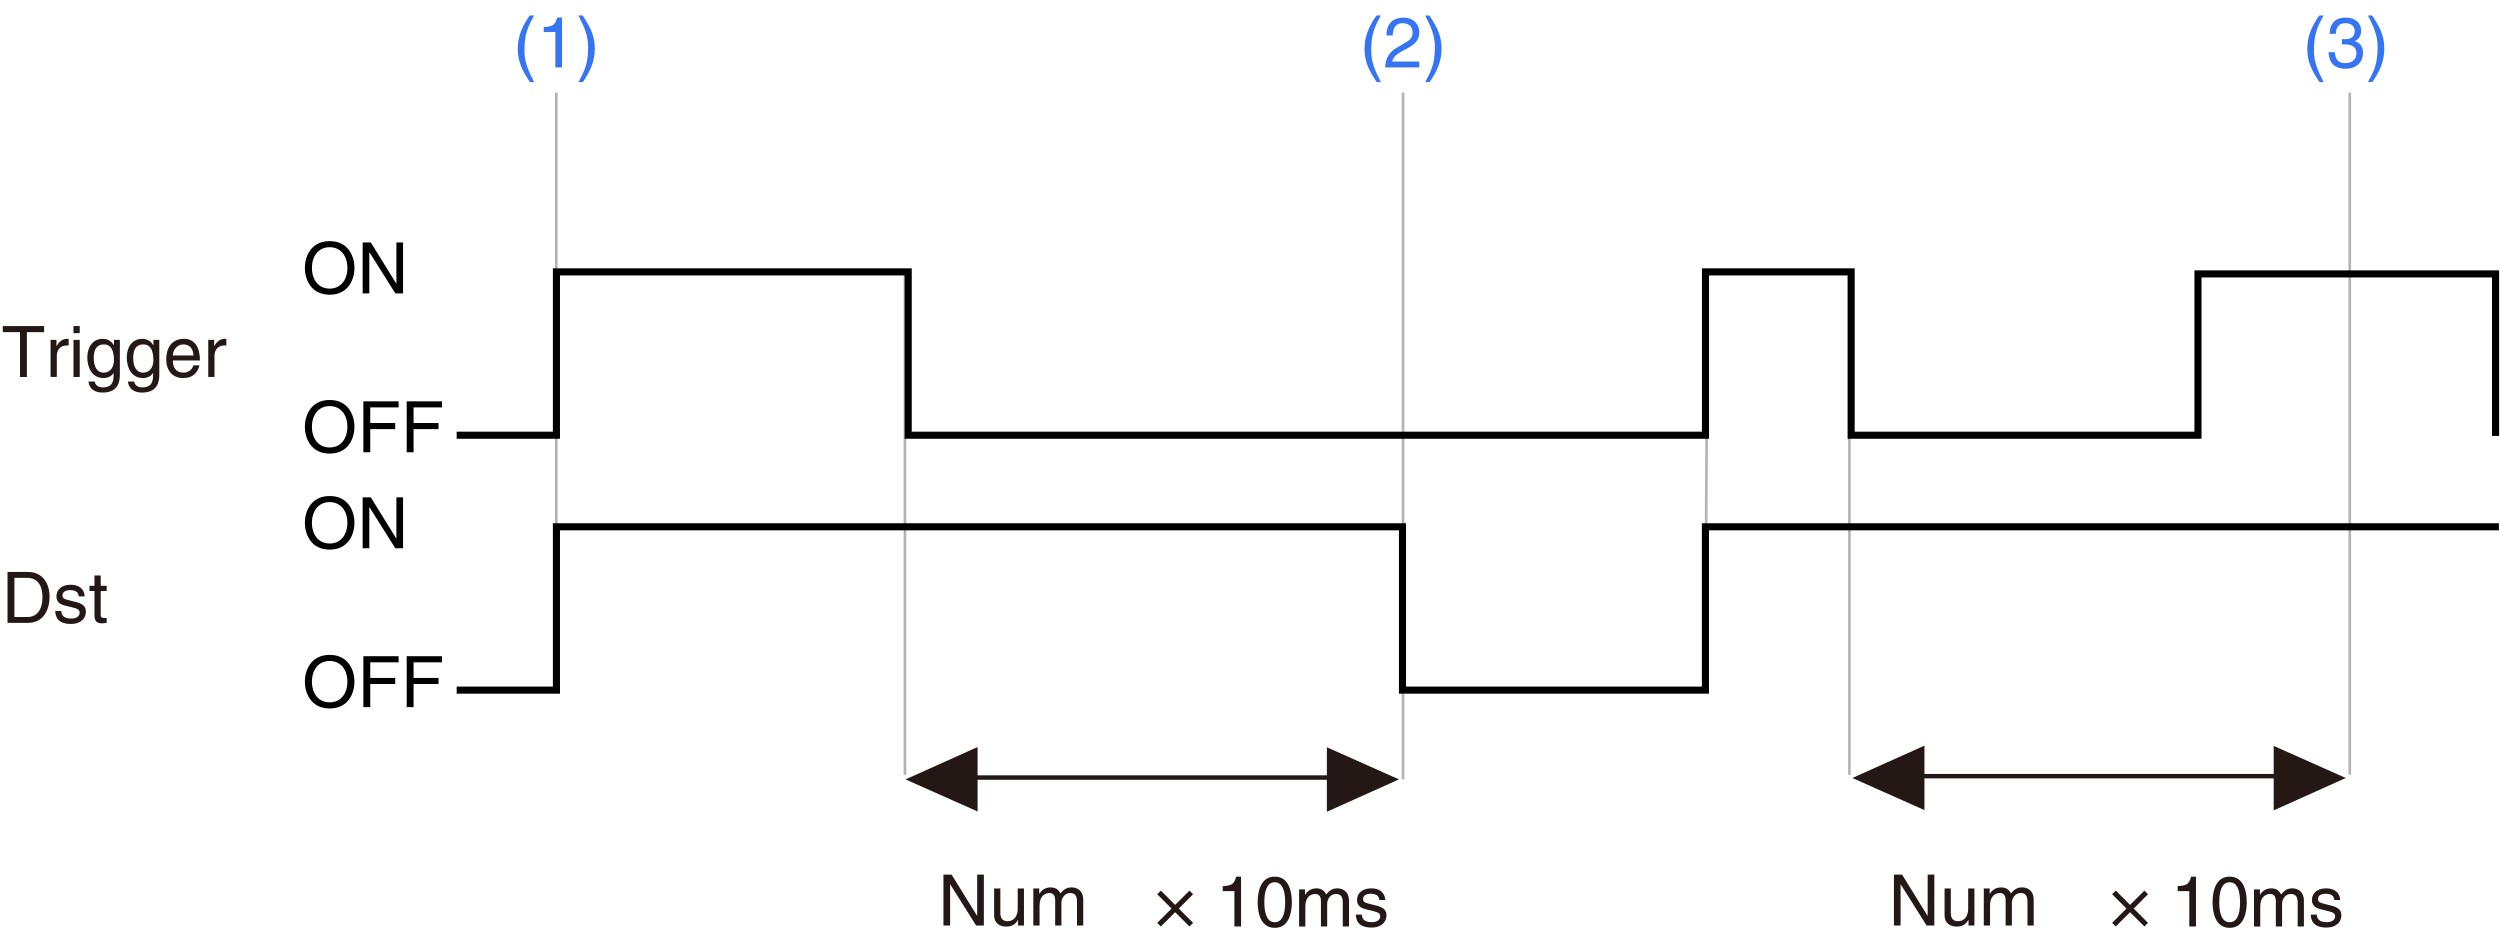 <?xml version="1.0" encoding="utf-8"?>
<!-- Generator: Adobe Illustrator 28.2.0, SVG Export Plug-In . SVG Version: 6.00 Build 0)  -->
<svg version="1.1" id="图层_1" xmlns="http://www.w3.org/2000/svg" xmlns:xlink="http://www.w3.org/1999/xlink" x="0px" y="0px"
	 width="281.945px" height="106.607px" viewBox="0 0 281.945 106.607" style="enable-background:new 0 0 281.945 106.607;"
	 xml:space="preserve">
<style type="text/css">
	.st0{fill:none;stroke:#B3B3B3;stroke-width:0.3;}
	.st1{fill:url(#SVGID_1_);stroke:#B3B3B3;stroke-width:0.3;}
	.st2{fill:#231815;}
	.st3{fill:none;stroke:#231815;stroke-width:0.5;}
	.st4{fill:none;stroke:#000000;stroke-width:0.8;}
	.st5{fill:#3574F2;}
</style>
<line class="st0" x1="102.059" y1="30.604" x2="102.059" y2="87.382"/>
<line class="st0" x1="158.233" y1="10.438" x2="158.233" y2="87.905"/>
<line class="st0" x1="192.572" y1="30.855" x2="192.334" y2="73.741"/>
<line class="st0" x1="208.574" y1="30.604" x2="208.574" y2="87.386"/>
<line class="st0" x1="265.002" y1="10.438" x2="265.002" y2="87.38"/>
<linearGradient id="SVGID_1_" gradientUnits="userSpaceOnUse" x1="61.504" y1="25.582" x2="61.504" y2="25.582" gradientTransform="matrix(1 0 0 0.697 1.233 26.294)">
	<stop  offset="0" style="stop-color:#FFFFFF"/>
	<stop  offset="1" style="stop-color:#231815"/>
</linearGradient>
<line class="st1" x1="62.737" y1="10.438" x2="62.737" y2="77.831"/>
<g>
	<path class="st2" d="M157.77,87.897l-8.129,3.652v-7.271L157.77,87.897z"/>
	<path class="st2" d="M102.121,87.897l8.13-3.65l-0.001,7.271L102.121,87.897z"/>
	<line class="st3" x1="107.214" y1="87.69" x2="149.897" y2="87.69"/>
</g>
<g>
	<path class="st2" d="M264.553,87.741l-8.13,3.652v-7.271L264.553,87.741z"/>
	<path class="st2" d="M208.905,87.741l8.13-3.65l-0.001,7.271L208.905,87.741z"/>
	<line class="st3" x1="213.998" y1="87.534" x2="256.68" y2="87.534"/>
</g>
<g>
	<path d="M37.178,51.154c-2.143,0-2.798-1.783-2.798-3.022c0-1.239,0.655-3.022,2.798-3.022c2.143,0,2.798,1.783,2.798,3.022
		C39.976,49.371,39.321,51.154,37.178,51.154z M37.178,45.797c-1.248,0-1.999,0.983-1.999,2.334c0,1.352,0.751,2.335,1.999,2.335
		c1.247,0,1.999-0.983,1.999-2.335C39.177,46.781,38.425,45.797,37.178,45.797z"/>
	<path d="M41.755,51.002h-0.776v-5.741h3.974v0.688h-3.198v1.759h2.814v0.688h-2.814V51.002z"/>
	<path d="M46.643,51.002h-0.776v-5.741h3.974v0.688h-3.198v1.759h2.814v0.688h-2.814V51.002z"/>
</g>
<g>
	<path d="M37.178,33.237c-2.143,0-2.798-1.783-2.798-3.022c0-1.239,0.655-3.022,2.798-3.022c2.143,0,2.798,1.783,2.798,3.022
		C39.976,31.454,39.321,33.237,37.178,33.237z M37.178,27.88c-1.248,0-1.999,0.983-1.999,2.334c0,1.352,0.751,2.335,1.999,2.335
		c1.247,0,1.999-0.983,1.999-2.335C39.177,28.864,38.425,27.88,37.178,27.88z"/>
	<path d="M44.705,27.345h0.751v5.741h-0.872l-2.918-4.638h-0.016v4.638H40.9v-5.741h0.919l2.87,4.637h0.016V27.345z"/>
</g>
<polyline class="st4" points="51.502,49.083 62.752,49.083 62.752,30.663 102.425,30.663 102.425,49.083 192.341,49.083 
	192.341,30.663 208.767,30.663 208.767,49.083 247.882,49.083 247.882,30.891 281.445,30.891 281.445,49.16 "/>
<g>
	<path d="M37.178,79.9c-2.143,0-2.798-1.783-2.798-3.022s0.655-3.022,2.798-3.022c2.143,0,2.798,1.783,2.798,3.022
		S39.321,79.9,37.178,79.9z M37.178,74.542c-1.248,0-1.999,0.983-1.999,2.335c0,1.351,0.751,2.334,1.999,2.334
		c1.247,0,1.999-0.983,1.999-2.334C39.177,75.526,38.425,74.542,37.178,74.542z"/>
	<path d="M41.755,79.747h-0.776v-5.741h3.974v0.688h-3.198v1.759h2.814v0.688h-2.814V79.747z"/>
	<path d="M46.643,79.747h-0.776v-5.741h3.974v0.688h-3.198v1.759h2.814v0.688h-2.814V79.747z"/>
</g>
<g>
	<path d="M37.178,61.985c-2.143,0-2.798-1.783-2.798-3.022s0.655-3.022,2.798-3.022c2.143,0,2.798,1.783,2.798,3.022
		S39.321,61.985,37.178,61.985z M37.178,56.627c-1.248,0-1.999,0.983-1.999,2.335c0,1.351,0.751,2.334,1.999,2.334
		c1.247,0,1.999-0.983,1.999-2.334C39.177,57.611,38.425,56.627,37.178,56.627z"/>
	<path d="M44.705,56.091h0.751v5.741h-0.872l-2.918-4.638h-0.016v4.638H40.9v-5.741h0.919l2.87,4.638h0.016V56.091z"/>
</g>
<g>
	<path class="st2" d="M0.312,36.773h4.662v0.688H3.031v5.053H2.255V37.46H0.312V36.773z"/>
	<path class="st2" d="M6.407,42.513H5.704v-4.182h0.664v0.696h0.016c0.28-0.488,0.647-0.816,1.175-0.816
		c0.088,0,0.128,0.008,0.184,0.024v0.728H7.478c-0.656,0-1.071,0.512-1.071,1.12V42.513z"/>
	<path class="st2" d="M8.287,37.572v-0.799h0.704v0.799H8.287z M8.991,42.513H8.287v-4.182h0.704V42.513z"/>
	<path class="st2" d="M13.517,42.17c0,0.6-0.008,2.103-1.943,2.103c-0.496,0-1.463-0.136-1.599-1.248h0.704
		c0.128,0.664,0.775,0.664,0.943,0.664c1.215,0,1.191-0.976,1.191-1.471v-0.176h-0.016v0.032c-0.184,0.296-0.552,0.56-1.111,0.56
		c-1.423,0-1.839-1.335-1.839-2.335c0-1.175,0.632-2.087,1.743-2.087c0.759,0,1.079,0.472,1.247,0.712h0.016v-0.592h0.664V42.17z
		 M11.703,42.026c0.448,0,1.144-0.296,1.144-1.407c0-0.68-0.112-1.775-1.127-1.775c-1.087,0-1.144,1.031-1.144,1.567
		C10.575,41.33,10.935,42.026,11.703,42.026z"/>
	<path class="st2" d="M17.966,42.17c0,0.6-0.008,2.103-1.943,2.103c-0.496,0-1.463-0.136-1.599-1.248h0.704
		c0.128,0.664,0.775,0.664,0.943,0.664c1.215,0,1.191-0.976,1.191-1.471v-0.176h-0.016v0.032c-0.184,0.296-0.552,0.56-1.111,0.56
		c-1.423,0-1.839-1.335-1.839-2.335c0-1.175,0.632-2.087,1.743-2.087c0.759,0,1.079,0.472,1.247,0.712h0.016v-0.592h0.664V42.17z
		 M16.151,42.026c0.448,0,1.144-0.296,1.144-1.407c0-0.68-0.112-1.775-1.127-1.775c-1.087,0-1.144,1.031-1.144,1.567
		C15.023,41.33,15.383,42.026,16.151,42.026z"/>
	<path class="st2" d="M22.494,41.202c-0.024,0.2-0.216,0.792-0.744,1.143c-0.192,0.128-0.464,0.288-1.135,0.288
		c-1.175,0-1.871-0.888-1.871-2.095c0-1.295,0.624-2.327,2.007-2.327c1.208,0,1.799,0.959,1.799,2.439h-3.055
		c0,0.871,0.408,1.375,1.215,1.375c0.664,0,1.056-0.512,1.08-0.823H22.494z M21.822,40.091c-0.04-0.647-0.312-1.247-1.167-1.247
		c-0.648,0-1.16,0.6-1.16,1.247H21.822z"/>
	<path class="st2" d="M24.191,42.513h-0.704v-4.182h0.664v0.696h0.016c0.28-0.488,0.647-0.816,1.175-0.816
		c0.088,0,0.128,0.008,0.184,0.024v0.728h-0.264c-0.656,0-1.071,0.512-1.071,1.12V42.513z"/>
</g>
<g>
	<path class="st2" d="M0.848,64.505h2.327c1.495,0,2.415,1.136,2.415,2.791c0,1.287-0.56,2.95-2.447,2.95H0.848V64.505z
		 M1.623,69.582h1.503c1.007,0,1.663-0.791,1.663-2.238s-0.664-2.175-1.719-2.175H1.623V69.582z"/>
	<path class="st2" d="M8.871,67.256c-0.008-0.264-0.104-0.704-0.992-0.704c-0.216,0-0.832,0.072-0.832,0.592
		c0,0.344,0.216,0.424,0.76,0.56l0.704,0.176c0.872,0.217,1.175,0.536,1.175,1.104c0,0.864-0.711,1.384-1.655,1.384
		c-1.655,0-1.775-0.96-1.799-1.464h0.68c0.024,0.328,0.12,0.856,1.111,0.856c0.504,0,0.959-0.2,0.959-0.664
		c0-0.336-0.232-0.448-0.832-0.6l-0.815-0.2c-0.584-0.144-0.968-0.439-0.968-1.016c0-0.919,0.76-1.335,1.583-1.335
		c1.495,0,1.599,1.104,1.599,1.312H8.871z"/>
	<path class="st2" d="M11.359,66.649v2.718c0,0.328,0.28,0.328,0.424,0.328h0.248v0.552c-0.256,0.024-0.456,0.056-0.527,0.056
		c-0.696,0-0.848-0.392-0.848-0.896v-2.758h-0.568v-0.584h0.568v-1.167h0.704v1.167h0.671v0.584H11.359z"/>
</g>
<g>
	<path class="st2" d="M110.207,98.638h0.751v5.741h-0.872l-2.918-4.638h-0.016v4.638h-0.752v-5.741h0.92l2.87,4.638h0.016V98.638z"
		/>
	<path class="st2" d="M114.816,104.379v-0.607l-0.016-0.017c-0.295,0.488-0.655,0.744-1.327,0.744c-0.616,0-1.359-0.296-1.359-1.296
		v-3.006h0.704v2.774c0,0.688,0.352,0.92,0.807,0.92c0.888,0,1.151-0.784,1.151-1.392v-2.303h0.704v4.182H114.816z"/>
	<path class="st2" d="M116.537,100.198h0.664v0.592h0.016c0.152-0.224,0.512-0.712,1.264-0.712c0.751,0,0.991,0.456,1.111,0.68
		c0.352-0.392,0.631-0.68,1.279-0.68c0.448,0,1.295,0.232,1.295,1.407v2.895h-0.704v-2.702c0-0.576-0.176-0.968-0.775-0.968
		c-0.592,0-0.983,0.56-0.983,1.119v2.551H119v-2.895c0-0.352-0.136-0.775-0.656-0.775c-0.4,0-1.104,0.256-1.104,1.392v2.278h-0.704
		V100.198z"/>
</g>
<g>
	<path class="st2" d="M130.509,100.85l0.416-0.408l1.607,1.607l1.615-1.607l0.408,0.408l-1.607,1.615l1.607,1.614l-0.408,0.408
		l-1.615-1.607l-1.615,1.607l-0.408-0.408l1.615-1.614L130.509,100.85z"/>
	<path class="st2" d="M139.963,104.488h-0.751v-3.99H137.9v-0.56c0.911-0.063,1.287-0.151,1.511-1.071h0.552V104.488z"/>
	<path class="st2" d="M143.764,104.64c-1.615,0-1.927-1.72-1.927-2.887c0-1.168,0.312-2.887,1.927-2.887s1.927,1.719,1.927,2.887
		C145.69,102.92,145.379,104.64,143.764,104.64z M143.764,99.498c-0.808,0-1.175,0.848-1.175,2.255s0.367,2.255,1.175,2.255
		s1.176-0.848,1.176-2.255S144.571,99.498,143.764,99.498z"/>
	<path class="st2" d="M146.509,100.306h0.664v0.592h0.016c0.152-0.224,0.512-0.712,1.264-0.712c0.751,0,0.991,0.456,1.111,0.68
		c0.352-0.392,0.632-0.68,1.279-0.68c0.447,0,1.295,0.232,1.295,1.407v2.895h-0.703v-2.702c0-0.576-0.176-0.968-0.775-0.968
		c-0.592,0-0.984,0.56-0.984,1.119v2.551h-0.703v-2.895c0-0.352-0.136-0.775-0.655-0.775c-0.4,0-1.104,0.256-1.104,1.392v2.278
		h-0.704V100.306z"/>
	<path class="st2" d="M155.547,101.497c-0.008-0.264-0.104-0.704-0.991-0.704c-0.216,0-0.832,0.072-0.832,0.592
		c0,0.344,0.216,0.424,0.76,0.56l0.703,0.176c0.872,0.217,1.176,0.536,1.176,1.104c0,0.864-0.712,1.384-1.655,1.384
		c-1.655,0-1.774-0.96-1.799-1.464h0.68c0.024,0.328,0.12,0.856,1.111,0.856c0.504,0,0.96-0.2,0.96-0.664
		c0-0.336-0.232-0.448-0.832-0.6l-0.815-0.2c-0.584-0.144-0.968-0.439-0.968-1.016c0-0.919,0.76-1.335,1.583-1.335
		c1.495,0,1.6,1.104,1.6,1.312H155.547z"/>
</g>
<g>
	<path class="st2" d="M217.399,98.638h0.751v5.741h-0.871l-2.919-4.638h-0.016v4.638h-0.752v-5.741h0.92l2.87,4.638h0.017V98.638z"
		/>
	<path class="st2" d="M222.007,104.379v-0.607l-0.016-0.017c-0.296,0.488-0.656,0.744-1.327,0.744c-0.616,0-1.359-0.296-1.359-1.296
		v-3.006h0.703v2.774c0,0.688,0.353,0.92,0.808,0.92c0.888,0,1.151-0.784,1.151-1.392v-2.303h0.704v4.182H222.007z"/>
	<path class="st2" d="M223.728,100.198h0.664v0.592h0.016c0.152-0.224,0.512-0.712,1.264-0.712c0.751,0,0.991,0.456,1.111,0.68
		c0.352-0.392,0.632-0.68,1.279-0.68c0.447,0,1.295,0.232,1.295,1.407v2.895h-0.703v-2.702c0-0.576-0.176-0.968-0.776-0.968
		c-0.591,0-0.983,0.56-0.983,1.119v2.551h-0.703v-2.895c0-0.352-0.136-0.775-0.655-0.775c-0.4,0-1.104,0.256-1.104,1.392v2.278
		h-0.704V100.198z"/>
</g>
<g>
	<path class="st2" d="M238.201,100.85l0.416-0.408l1.607,1.607l1.615-1.607l0.407,0.408l-1.607,1.615l1.607,1.614l-0.407,0.408
		l-1.615-1.607l-1.615,1.607l-0.408-0.408l1.615-1.614L238.201,100.85z"/>
	<path class="st2" d="M247.656,104.488h-0.751v-3.99h-1.312v-0.56c0.911-0.063,1.287-0.151,1.511-1.071h0.552V104.488z"/>
	<path class="st2" d="M251.456,104.64c-1.615,0-1.927-1.72-1.927-2.887c0-1.168,0.312-2.887,1.927-2.887s1.927,1.719,1.927,2.887
		C253.383,102.92,253.071,104.64,251.456,104.64z M251.456,99.498c-0.808,0-1.175,0.848-1.175,2.255s0.367,2.255,1.175,2.255
		s1.176-0.848,1.176-2.255S252.264,99.498,251.456,99.498z"/>
	<path class="st2" d="M254.201,100.306h0.664v0.592h0.016c0.152-0.224,0.512-0.712,1.264-0.712c0.751,0,0.991,0.456,1.111,0.68
		c0.352-0.392,0.632-0.68,1.279-0.68c0.447,0,1.295,0.232,1.295,1.407v2.895h-0.703v-2.702c0-0.576-0.176-0.968-0.776-0.968
		c-0.591,0-0.983,0.56-0.983,1.119v2.551h-0.703v-2.895c0-0.352-0.136-0.775-0.655-0.775c-0.4,0-1.104,0.256-1.104,1.392v2.278
		h-0.704V100.306z"/>
	<path class="st2" d="M263.24,101.497c-0.008-0.264-0.104-0.704-0.991-0.704c-0.216,0-0.832,0.072-0.832,0.592
		c0,0.344,0.216,0.424,0.76,0.56l0.703,0.176c0.872,0.217,1.176,0.536,1.176,1.104c0,0.864-0.712,1.384-1.655,1.384
		c-1.655,0-1.774-0.96-1.799-1.464h0.68c0.024,0.328,0.12,0.856,1.111,0.856c0.504,0,0.96-0.2,0.96-0.664
		c0-0.336-0.232-0.448-0.832-0.6l-0.815-0.2c-0.584-0.144-0.968-0.439-0.968-1.016c0-0.919,0.76-1.335,1.583-1.335
		c1.495,0,1.6,1.104,1.6,1.312H263.24z"/>
</g>
<polyline class="st4" points="51.502,77.831 62.752,77.831 62.752,59.41 158.169,59.41 158.169,77.831 192.334,77.831 
	192.334,59.41 281.818,59.41 "/>
<g>
	<path class="st5" d="M60.232,1.743c-0.68,1.279-1.087,2.047-1.087,3.966c0,1.319,0.456,2.295,1.095,3.55h-0.472
		c-0.832-1.248-1.375-2.247-1.375-3.742c0-1.407,0.487-2.542,1.351-3.774H60.232z"/>
	<path class="st5" d="M63.384,7.604h-0.752v-3.99h-1.311v-0.56c0.912-0.064,1.287-0.152,1.511-1.072h0.552V7.604z"/>
	<path class="st5" d="M65.241,9.259c0.68-1.279,1.087-2.047,1.087-3.966c0-1.319-0.456-2.295-1.095-3.55h0.472
		c0.832,1.248,1.375,2.247,1.375,3.742c0,1.407-0.487,2.542-1.351,3.774H65.241z"/>
</g>
<g>
	<path class="st5" d="M155.727,1.743c-0.68,1.279-1.087,2.047-1.087,3.966c0,1.319,0.455,2.295,1.095,3.55h-0.472
		c-0.831-1.248-1.375-2.247-1.375-3.742c0-1.407,0.487-2.542,1.352-3.774H155.727z"/>
	<path class="st5" d="M156.36,3.998c0-1.831,1.336-2.015,1.943-2.015c0.976,0,1.759,0.632,1.759,1.679
		c0,1.007-0.663,1.431-1.503,1.879l-0.584,0.32c-0.768,0.424-0.936,0.864-0.967,1.08h3.054v0.664h-3.846
		c0.04-1.167,0.567-1.791,1.319-2.231l0.743-0.432c0.601-0.344,1.032-0.576,1.032-1.311c0-0.448-0.288-1.016-1.111-1.016
		c-1.063,0-1.111,0.992-1.136,1.383H156.36z"/>
	<path class="st5" d="M160.736,9.259c0.68-1.279,1.088-2.047,1.088-3.966c0-1.319-0.456-2.295-1.096-3.55h0.472
		c0.832,1.248,1.375,2.247,1.375,3.742c0,1.407-0.487,2.542-1.351,3.774H160.736z"/>
</g>
<g>
	<path class="st5" d="M262.048,1.743c-0.68,1.279-1.087,2.047-1.087,3.966c0,1.319,0.455,2.295,1.095,3.55h-0.472
		c-0.831-1.248-1.375-2.247-1.375-3.742c0-1.407,0.487-2.542,1.352-3.774H262.048z"/>
	<path class="st5" d="M264.12,4.406c0.12,0.008,0.248,0.016,0.368,0.016c0.544,0,1.071-0.216,1.071-0.919
		c0-0.336-0.2-0.888-1.039-0.888c-1,0-1.063,0.815-1.096,1.208h-0.688c0-0.824,0.336-1.839,1.814-1.839
		c1.088,0,1.735,0.624,1.735,1.479c0,0.719-0.416,1.063-0.72,1.159v0.016c0.544,0.176,0.936,0.56,0.936,1.311
		c0,0.919-0.592,1.807-2.022,1.807c-0.416,0-0.768-0.104-1.04-0.248c-0.623-0.328-0.791-0.975-0.839-1.623h0.728
		c0.023,0.528,0.151,1.239,1.199,1.239c0.72,0,1.223-0.439,1.223-1.087c0-0.944-0.831-1.032-1.311-1.032
		c-0.104,0-0.216,0.008-0.32,0.008V4.406z"/>
	<path class="st5" d="M267.057,9.259c0.68-1.279,1.088-2.047,1.088-3.966c0-1.319-0.456-2.295-1.096-3.55h0.472
		c0.832,1.248,1.375,2.247,1.375,3.742c0,1.407-0.487,2.542-1.351,3.774H267.057z"/>
</g>
<g>
</g>
<g>
</g>
<g>
</g>
<g>
</g>
<g>
</g>
</svg>
